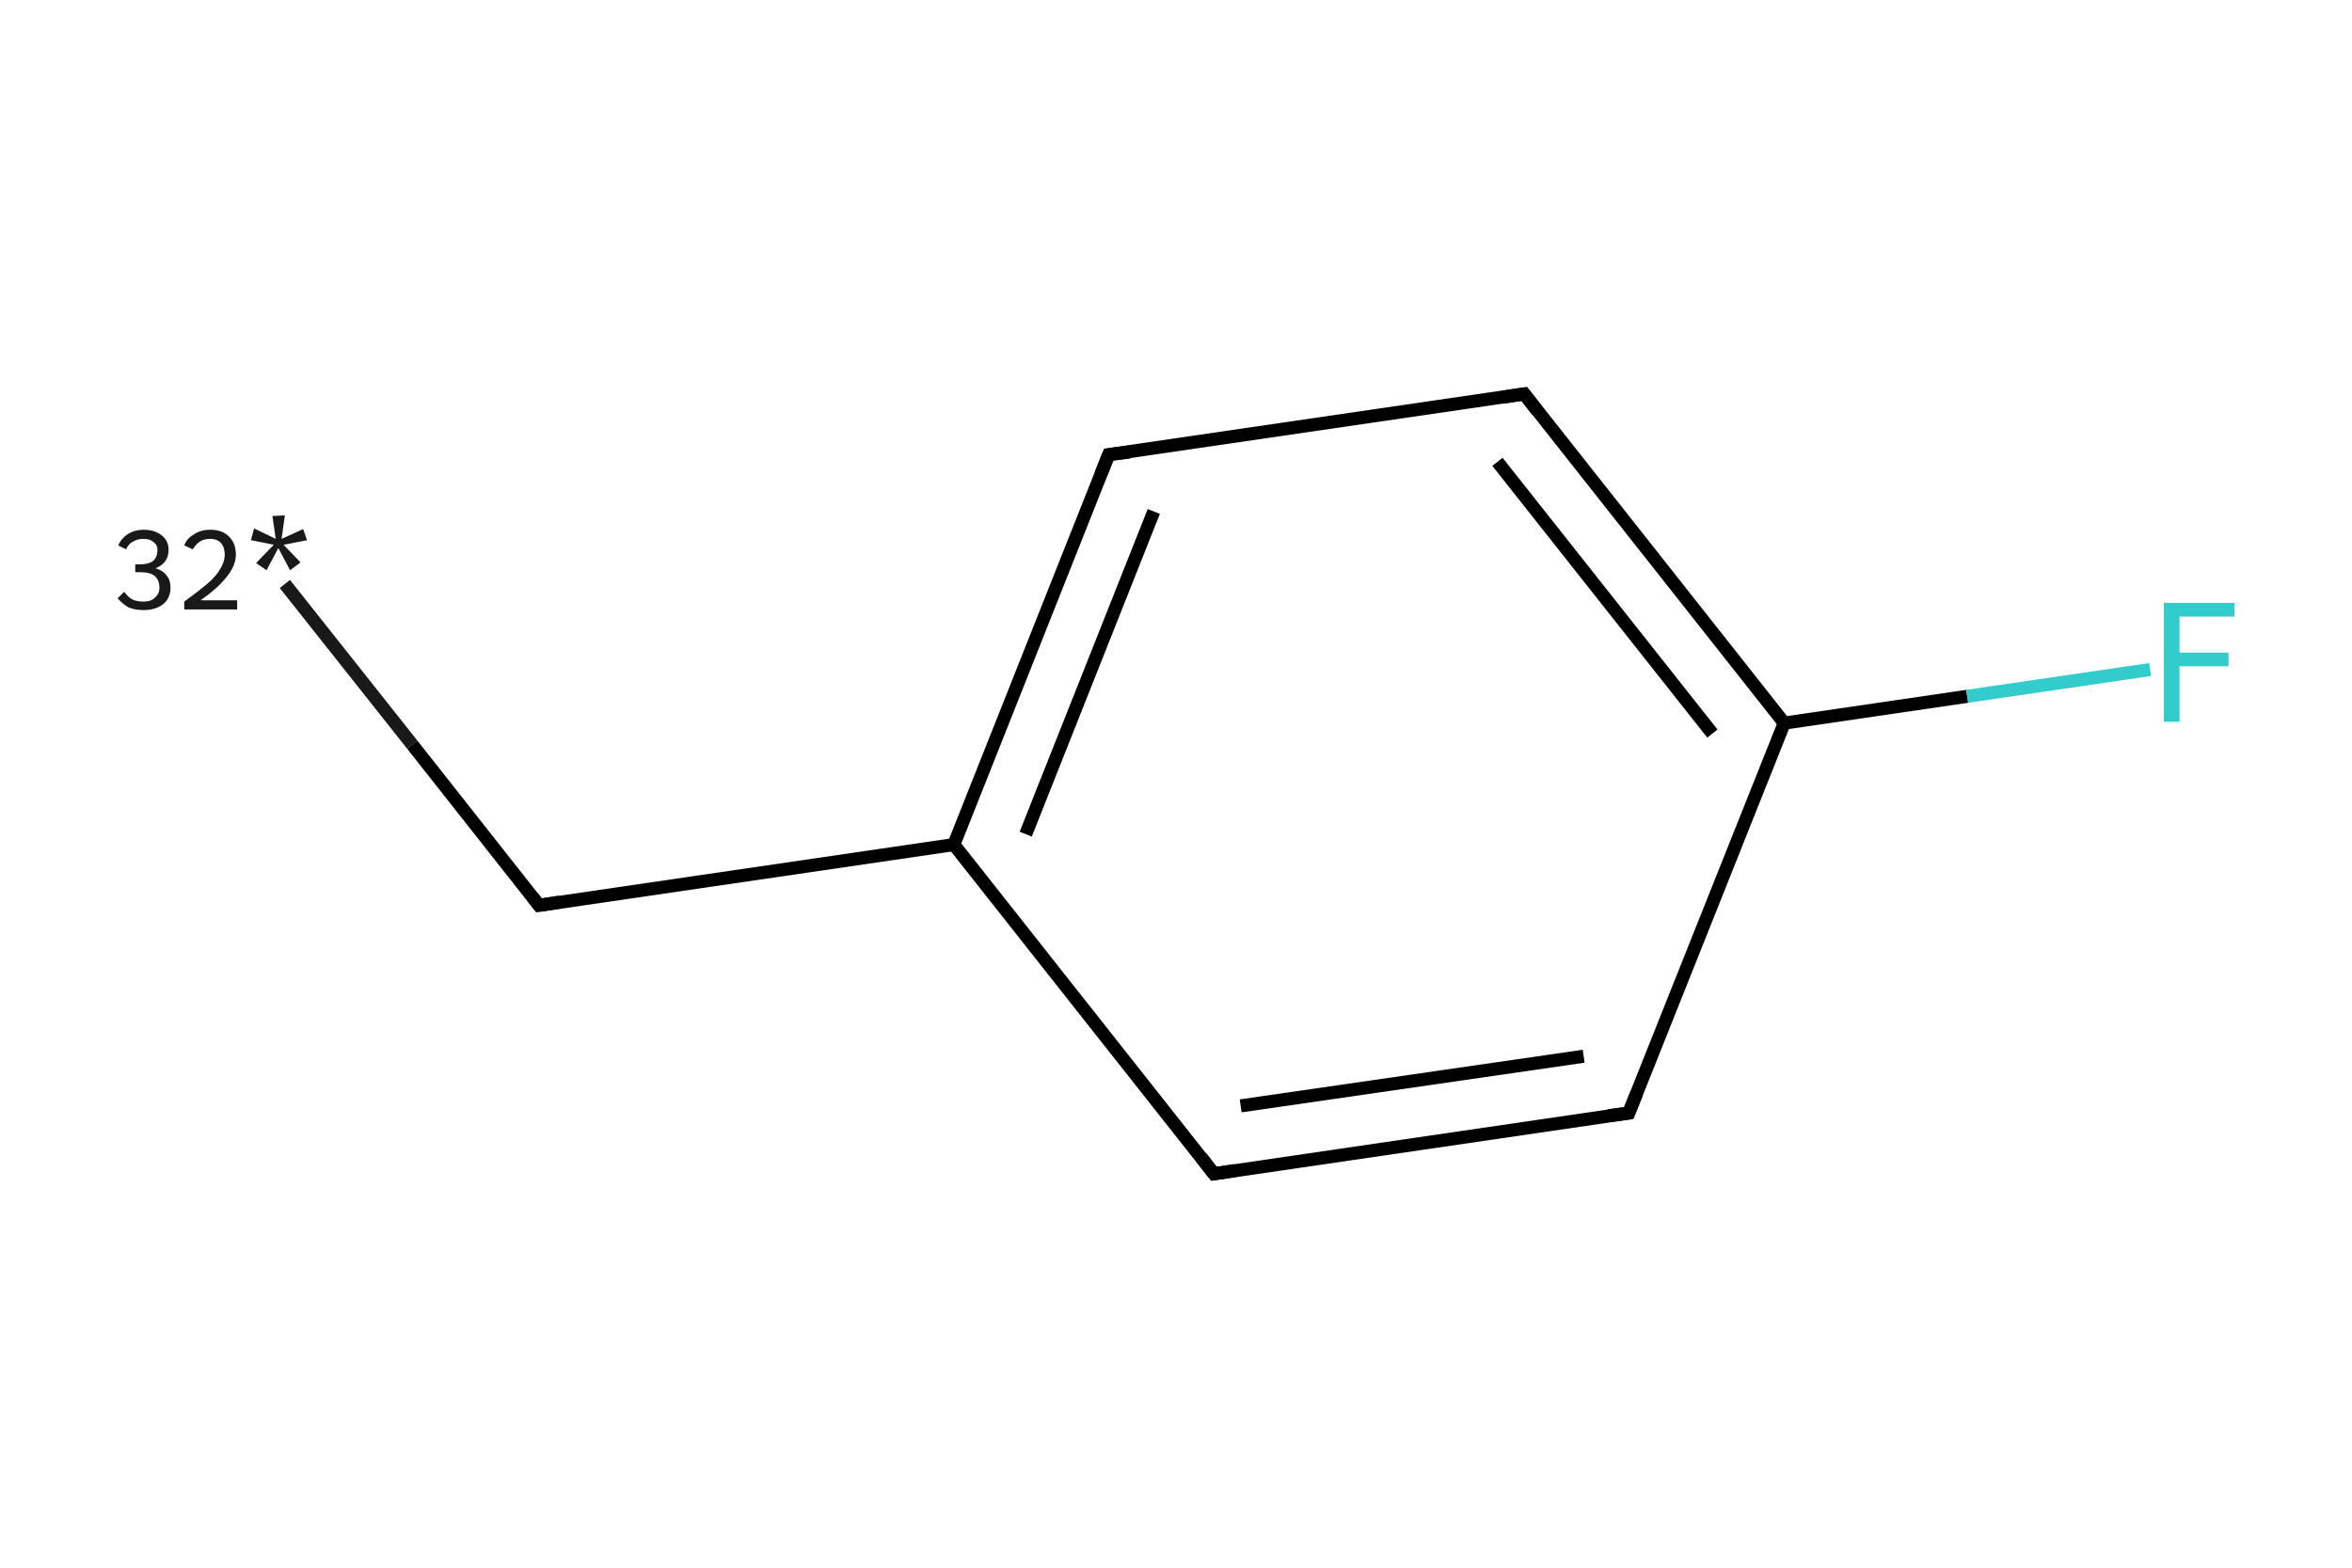 <?xml version='1.0' encoding='iso-8859-1'?>
<svg version='1.1' baseProfile='full'
              xmlns='http://www.w3.org/2000/svg'
                      xmlns:rdkit='http://www.rdkit.org/xml'
                      xmlns:xlink='http://www.w3.org/1999/xlink'
                  xml:space='preserve'
width='360px' height='240px' viewBox='0 0 360 240'>
<!-- END OF HEADER -->
<rect style='opacity:1.0;fill:#FFFFFF;stroke:none' width='360.0' height='240.0' x='0.0' y='0.0'> </rect>
<path class='bond-0 atom-0 atom-1' d='M 43.6,89.4 L 63.1,114.0' style='fill:none;fill-rule:evenodd;stroke:#191919;stroke-width:2.0px;stroke-linecap:butt;stroke-linejoin:miter;stroke-opacity:1' />
<path class='bond-0 atom-0 atom-1' d='M 63.1,114.0 L 82.5,138.6' style='fill:none;fill-rule:evenodd;stroke:#000000;stroke-width:2.0px;stroke-linecap:butt;stroke-linejoin:miter;stroke-opacity:1' />
<path class='bond-1 atom-1 atom-2' d='M 82.5,138.6 L 146.0,129.3' style='fill:none;fill-rule:evenodd;stroke:#000000;stroke-width:2.0px;stroke-linecap:butt;stroke-linejoin:miter;stroke-opacity:1' />
<path class='bond-2 atom-2 atom-3' d='M 146.0,129.3 L 169.7,69.6' style='fill:none;fill-rule:evenodd;stroke:#000000;stroke-width:2.0px;stroke-linecap:butt;stroke-linejoin:miter;stroke-opacity:1' />
<path class='bond-2 atom-2 atom-3' d='M 157.0,127.7 L 176.6,78.3' style='fill:none;fill-rule:evenodd;stroke:#000000;stroke-width:2.0px;stroke-linecap:butt;stroke-linejoin:miter;stroke-opacity:1' />
<path class='bond-3 atom-3 atom-4' d='M 169.7,69.6 L 233.3,60.3' style='fill:none;fill-rule:evenodd;stroke:#000000;stroke-width:2.0px;stroke-linecap:butt;stroke-linejoin:miter;stroke-opacity:1' />
<path class='bond-4 atom-4 atom-5' d='M 233.3,60.3 L 273.1,110.7' style='fill:none;fill-rule:evenodd;stroke:#000000;stroke-width:2.0px;stroke-linecap:butt;stroke-linejoin:miter;stroke-opacity:1' />
<path class='bond-4 atom-4 atom-5' d='M 229.2,70.7 L 262.1,112.3' style='fill:none;fill-rule:evenodd;stroke:#000000;stroke-width:2.0px;stroke-linecap:butt;stroke-linejoin:miter;stroke-opacity:1' />
<path class='bond-5 atom-5 atom-6' d='M 273.1,110.7 L 301.1,106.6' style='fill:none;fill-rule:evenodd;stroke:#000000;stroke-width:2.0px;stroke-linecap:butt;stroke-linejoin:miter;stroke-opacity:1' />
<path class='bond-5 atom-5 atom-6' d='M 301.1,106.6 L 329.1,102.5' style='fill:none;fill-rule:evenodd;stroke:#33CCCC;stroke-width:2.0px;stroke-linecap:butt;stroke-linejoin:miter;stroke-opacity:1' />
<path class='bond-6 atom-5 atom-7' d='M 273.1,110.7 L 249.3,170.4' style='fill:none;fill-rule:evenodd;stroke:#000000;stroke-width:2.0px;stroke-linecap:butt;stroke-linejoin:miter;stroke-opacity:1' />
<path class='bond-7 atom-7 atom-8' d='M 249.3,170.4 L 185.8,179.7' style='fill:none;fill-rule:evenodd;stroke:#000000;stroke-width:2.0px;stroke-linecap:butt;stroke-linejoin:miter;stroke-opacity:1' />
<path class='bond-7 atom-7 atom-8' d='M 242.4,161.7 L 189.9,169.3' style='fill:none;fill-rule:evenodd;stroke:#000000;stroke-width:2.0px;stroke-linecap:butt;stroke-linejoin:miter;stroke-opacity:1' />
<path class='bond-8 atom-8 atom-2' d='M 185.8,179.7 L 146.0,129.3' style='fill:none;fill-rule:evenodd;stroke:#000000;stroke-width:2.0px;stroke-linecap:butt;stroke-linejoin:miter;stroke-opacity:1' />
<path d='M 81.5,137.3 L 82.5,138.6 L 85.7,138.1' style='fill:none;stroke:#000000;stroke-width:2.0px;stroke-linecap:butt;stroke-linejoin:miter;stroke-opacity:1;' />
<path d='M 168.5,72.6 L 169.7,69.6 L 172.9,69.2' style='fill:none;stroke:#000000;stroke-width:2.0px;stroke-linecap:butt;stroke-linejoin:miter;stroke-opacity:1;' />
<path d='M 230.1,60.8 L 233.3,60.3 L 235.3,62.9' style='fill:none;stroke:#000000;stroke-width:2.0px;stroke-linecap:butt;stroke-linejoin:miter;stroke-opacity:1;' />
<path d='M 250.5,167.4 L 249.3,170.4 L 246.2,170.8' style='fill:none;stroke:#000000;stroke-width:2.0px;stroke-linecap:butt;stroke-linejoin:miter;stroke-opacity:1;' />
<path d='M 189.0,179.2 L 185.8,179.7 L 183.8,177.1' style='fill:none;stroke:#000000;stroke-width:2.0px;stroke-linecap:butt;stroke-linejoin:miter;stroke-opacity:1;' />
<path class='atom-0' d='M 23.8 87.0
Q 24.9 87.3, 25.5 88.1
Q 26.1 88.8, 26.1 90.0
Q 26.1 91.0, 25.6 91.8
Q 25.1 92.6, 24.1 93.0
Q 23.2 93.4, 22.0 93.4
Q 20.7 93.4, 19.7 93.0
Q 18.8 92.5, 18.0 91.6
L 19.0 90.6
Q 19.7 91.5, 20.3 91.8
Q 21.0 92.1, 22.0 92.1
Q 23.1 92.1, 23.7 91.5
Q 24.4 90.9, 24.4 90.0
Q 24.4 88.8, 23.7 88.2
Q 23.0 87.6, 21.5 87.6
L 20.7 87.6
L 20.7 86.4
L 21.4 86.4
Q 22.7 86.4, 23.4 85.9
Q 24.1 85.3, 24.1 84.2
Q 24.1 83.4, 23.5 83.0
Q 23.0 82.5, 22.0 82.5
Q 21.0 82.5, 20.4 82.9
Q 19.7 83.2, 19.3 84.1
L 18.1 83.5
Q 18.5 82.5, 19.5 81.8
Q 20.6 81.1, 22.0 81.1
Q 23.7 81.1, 24.8 82.0
Q 25.8 82.8, 25.8 84.2
Q 25.8 85.2, 25.3 85.9
Q 24.8 86.6, 23.8 87.0
' fill='#191919'/>
<path class='atom-0' d='M 28.2 83.5
Q 28.6 82.4, 29.7 81.8
Q 30.7 81.1, 32.2 81.1
Q 34.0 81.1, 35.0 82.1
Q 36.1 83.1, 36.1 84.9
Q 36.1 86.6, 34.7 88.3
Q 33.4 90.0, 30.7 91.9
L 36.3 91.9
L 36.3 93.3
L 28.2 93.3
L 28.2 92.1
Q 30.4 90.5, 31.7 89.4
Q 33.1 88.2, 33.7 87.1
Q 34.4 86.0, 34.4 84.9
Q 34.4 83.8, 33.8 83.1
Q 33.2 82.5, 32.2 82.5
Q 31.2 82.5, 30.6 82.9
Q 30.0 83.3, 29.5 84.1
L 28.2 83.5
' fill='#191919'/>
<path class='atom-0' d='M 39.2 86.2
L 41.9 83.4
L 38.4 82.7
L 38.9 80.9
L 42.2 82.5
L 41.7 79.0
L 43.6 78.9
L 43.1 82.5
L 46.4 81.0
L 47.0 82.7
L 43.4 83.4
L 46.0 86.1
L 44.4 87.3
L 42.6 83.9
L 40.8 87.3
L 39.2 86.2
' fill='#191919'/>
<path class='atom-6' d='M 331.2 92.3
L 342.0 92.3
L 342.0 94.4
L 333.6 94.4
L 333.6 99.9
L 341.1 99.9
L 341.1 102.0
L 333.6 102.0
L 333.6 110.5
L 331.2 110.5
L 331.2 92.3
' fill='#33CCCC'/>
</svg>
